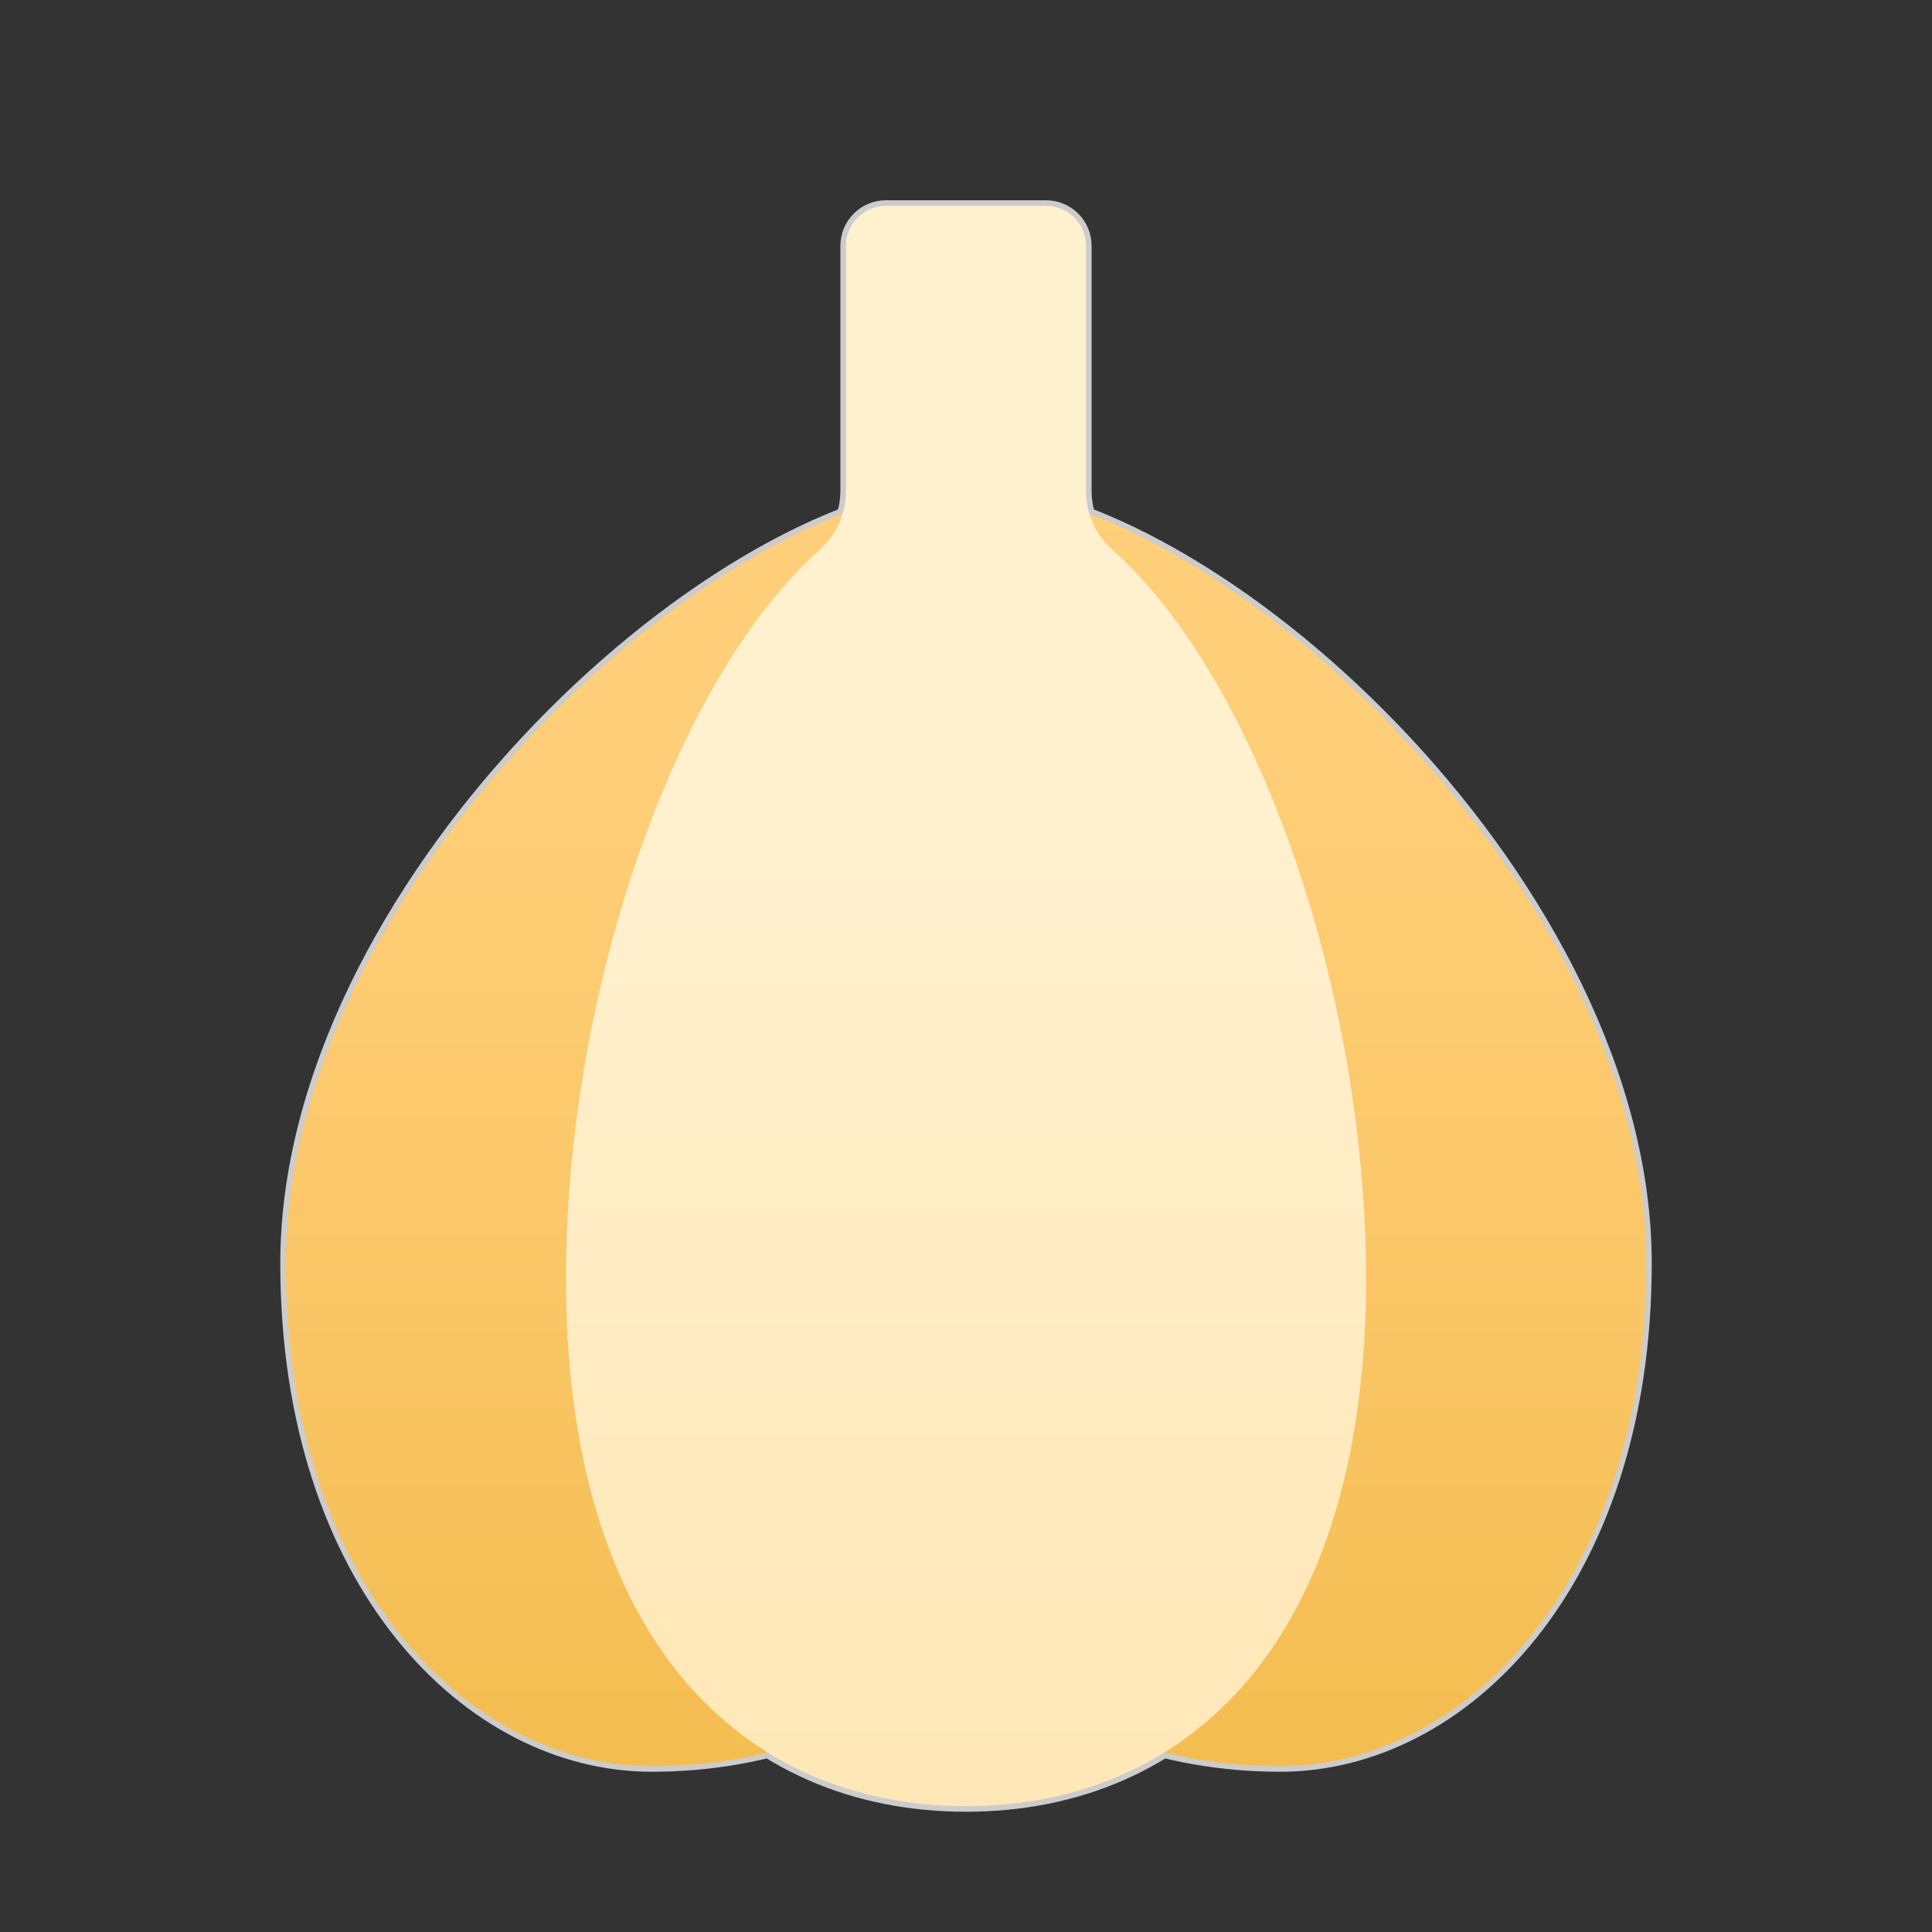 <svg version="1.1" xmlns="http://www.w3.org/2000/svg" xmlns:xlink="http://www.w3.org/1999/xlink" viewBox="0 0 172 172"><rect x="0" y="0" width="172" height="172" fill="#333333" stroke="none"/><defs><linearGradient x1="86" y1="38.575" x2="86" y2="213.764" gradientUnits="userSpaceOnUse" id="color-1"><stop offset="0" stop-color="#ffcf7b"></stop><stop offset="0.196" stop-color="#fecd76"></stop><stop offset="0.439" stop-color="#fac666"></stop><stop offset="0.709" stop-color="#f3bc4d"></stop><stop offset="0.995" stop-color="#eaad2a"></stop><stop offset="1" stop-color="#eaad29"></stop></linearGradient><linearGradient x1="86" y1="294.045" x2="86" y2="72.688" gradientUnits="userSpaceOnUse" id="color-2"><stop offset="0" stop-color="#ffda94"></stop><stop offset="1" stop-color="#fff0ce"></stop></linearGradient><linearGradient x1="86" y1="38.575" x2="86" y2="213.764" gradientUnits="userSpaceOnUse" id="color-3"><stop offset="0" stop-color="#ffcf7b"></stop><stop offset="0.196" stop-color="#fecd76"></stop><stop offset="0.439" stop-color="#fac666"></stop><stop offset="0.709" stop-color="#f3bc4d"></stop><stop offset="0.995" stop-color="#eaad2a"></stop><stop offset="1" stop-color="#eaad29"></stop></linearGradient><linearGradient x1="86" y1="294.045" x2="86" y2="72.688" gradientUnits="userSpaceOnUse" id="color-4"><stop offset="0" stop-color="#ffda94"></stop><stop offset="1" stop-color="#fff0ce"></stop></linearGradient></defs><g transform="translate(0.516,0.516) scale(0.994,0.994)"><g fill="none" fill-rule="nonzero" stroke="none" stroke-width="1" stroke-linecap="butt" stroke-linejoin="none" stroke-miterlimit="10" stroke-dasharray="" stroke-dashoffset="0" font-family="none" font-weight="none" font-size="none" text-anchor="none" style="mix-blend-mode: normal"><g stroke="#cccccc" stroke-linejoin="round"><path d="M146.917,112.621c0,28.667 -16.379,45.046 -32.762,45.046c-10.582,0 -20.529,-3.605 -28.154,-10.861c-7.625,7.256 -17.573,10.861 -28.154,10.861c-16.383,0 -32.762,-16.379 -32.762,-45.046c0,-33.261 37.288,-68.191 60.064,-69.556c0.115,-0.007 0.222,-0.065 0.34,-0.065c0.168,0 0.344,0.021 0.512,0.025c0.168,-0.004 0.344,-0.025 0.512,-0.025c0.118,0 0.226,0.057 0.34,0.065c22.776,1.365 60.064,36.296 60.064,69.556z" fill="url(#color-1)"></path><path d="M99.079,48.697c13.319,11.864 22.754,40.216 22.754,65.252c0,32.655 -16.043,47.3 -35.833,47.3c-19.791,0 -35.833,-14.645 -35.833,-47.3c0,-25.037 9.435,-53.388 22.754,-65.252c1.501,-1.337 2.329,-3.254 2.329,-5.264v-21.934c0,-1.978 1.605,-3.583 3.583,-3.583h14.333c1.978,0 3.583,1.605 3.583,3.583v21.934c0,2.01 0.828,3.927 2.329,5.264z" fill="url(#color-2)"></path></g><path d="M0,172v-172h172v172z" fill="none" stroke="none" stroke-linejoin="miter"></path><g stroke="none" stroke-linejoin="miter"><path d="M86.853,43.065c-0.115,-0.007 -0.222,-0.065 -0.34,-0.065c-0.168,0 -0.344,0.021 -0.512,0.025c-0.168,-0.004 -0.344,-0.025 -0.512,-0.025c-0.118,0 -0.226,0.057 -0.34,0.065c-22.776,1.365 -60.064,36.296 -60.064,69.556c0,28.667 16.379,45.046 32.762,45.046c10.582,0 20.529,-3.605 28.154,-10.861c7.625,7.256 17.573,10.861 28.154,10.861c16.383,0 32.762,-16.379 32.762,-45.046c0,-33.261 -37.288,-68.191 -60.064,-69.556z" fill="url(#color-3)"></path><path d="M96.75,43.434v-21.934c0,-1.978 -1.605,-3.583 -3.583,-3.583h-14.333c-1.978,0 -3.583,1.605 -3.583,3.583v21.934c0,2.01 -0.828,3.927 -2.329,5.264c-13.319,11.864 -22.754,40.216 -22.754,65.252c0,32.655 16.043,47.3 35.833,47.3c19.791,0 35.833,-14.645 35.833,-47.3c0,-25.037 -9.435,-53.388 -22.754,-65.252c-1.501,-1.337 -2.329,-3.254 -2.329,-5.264z" fill="url(#color-4)"></path></g><path d="" fill="none" stroke="none" stroke-linejoin="miter"></path></g></g></svg>